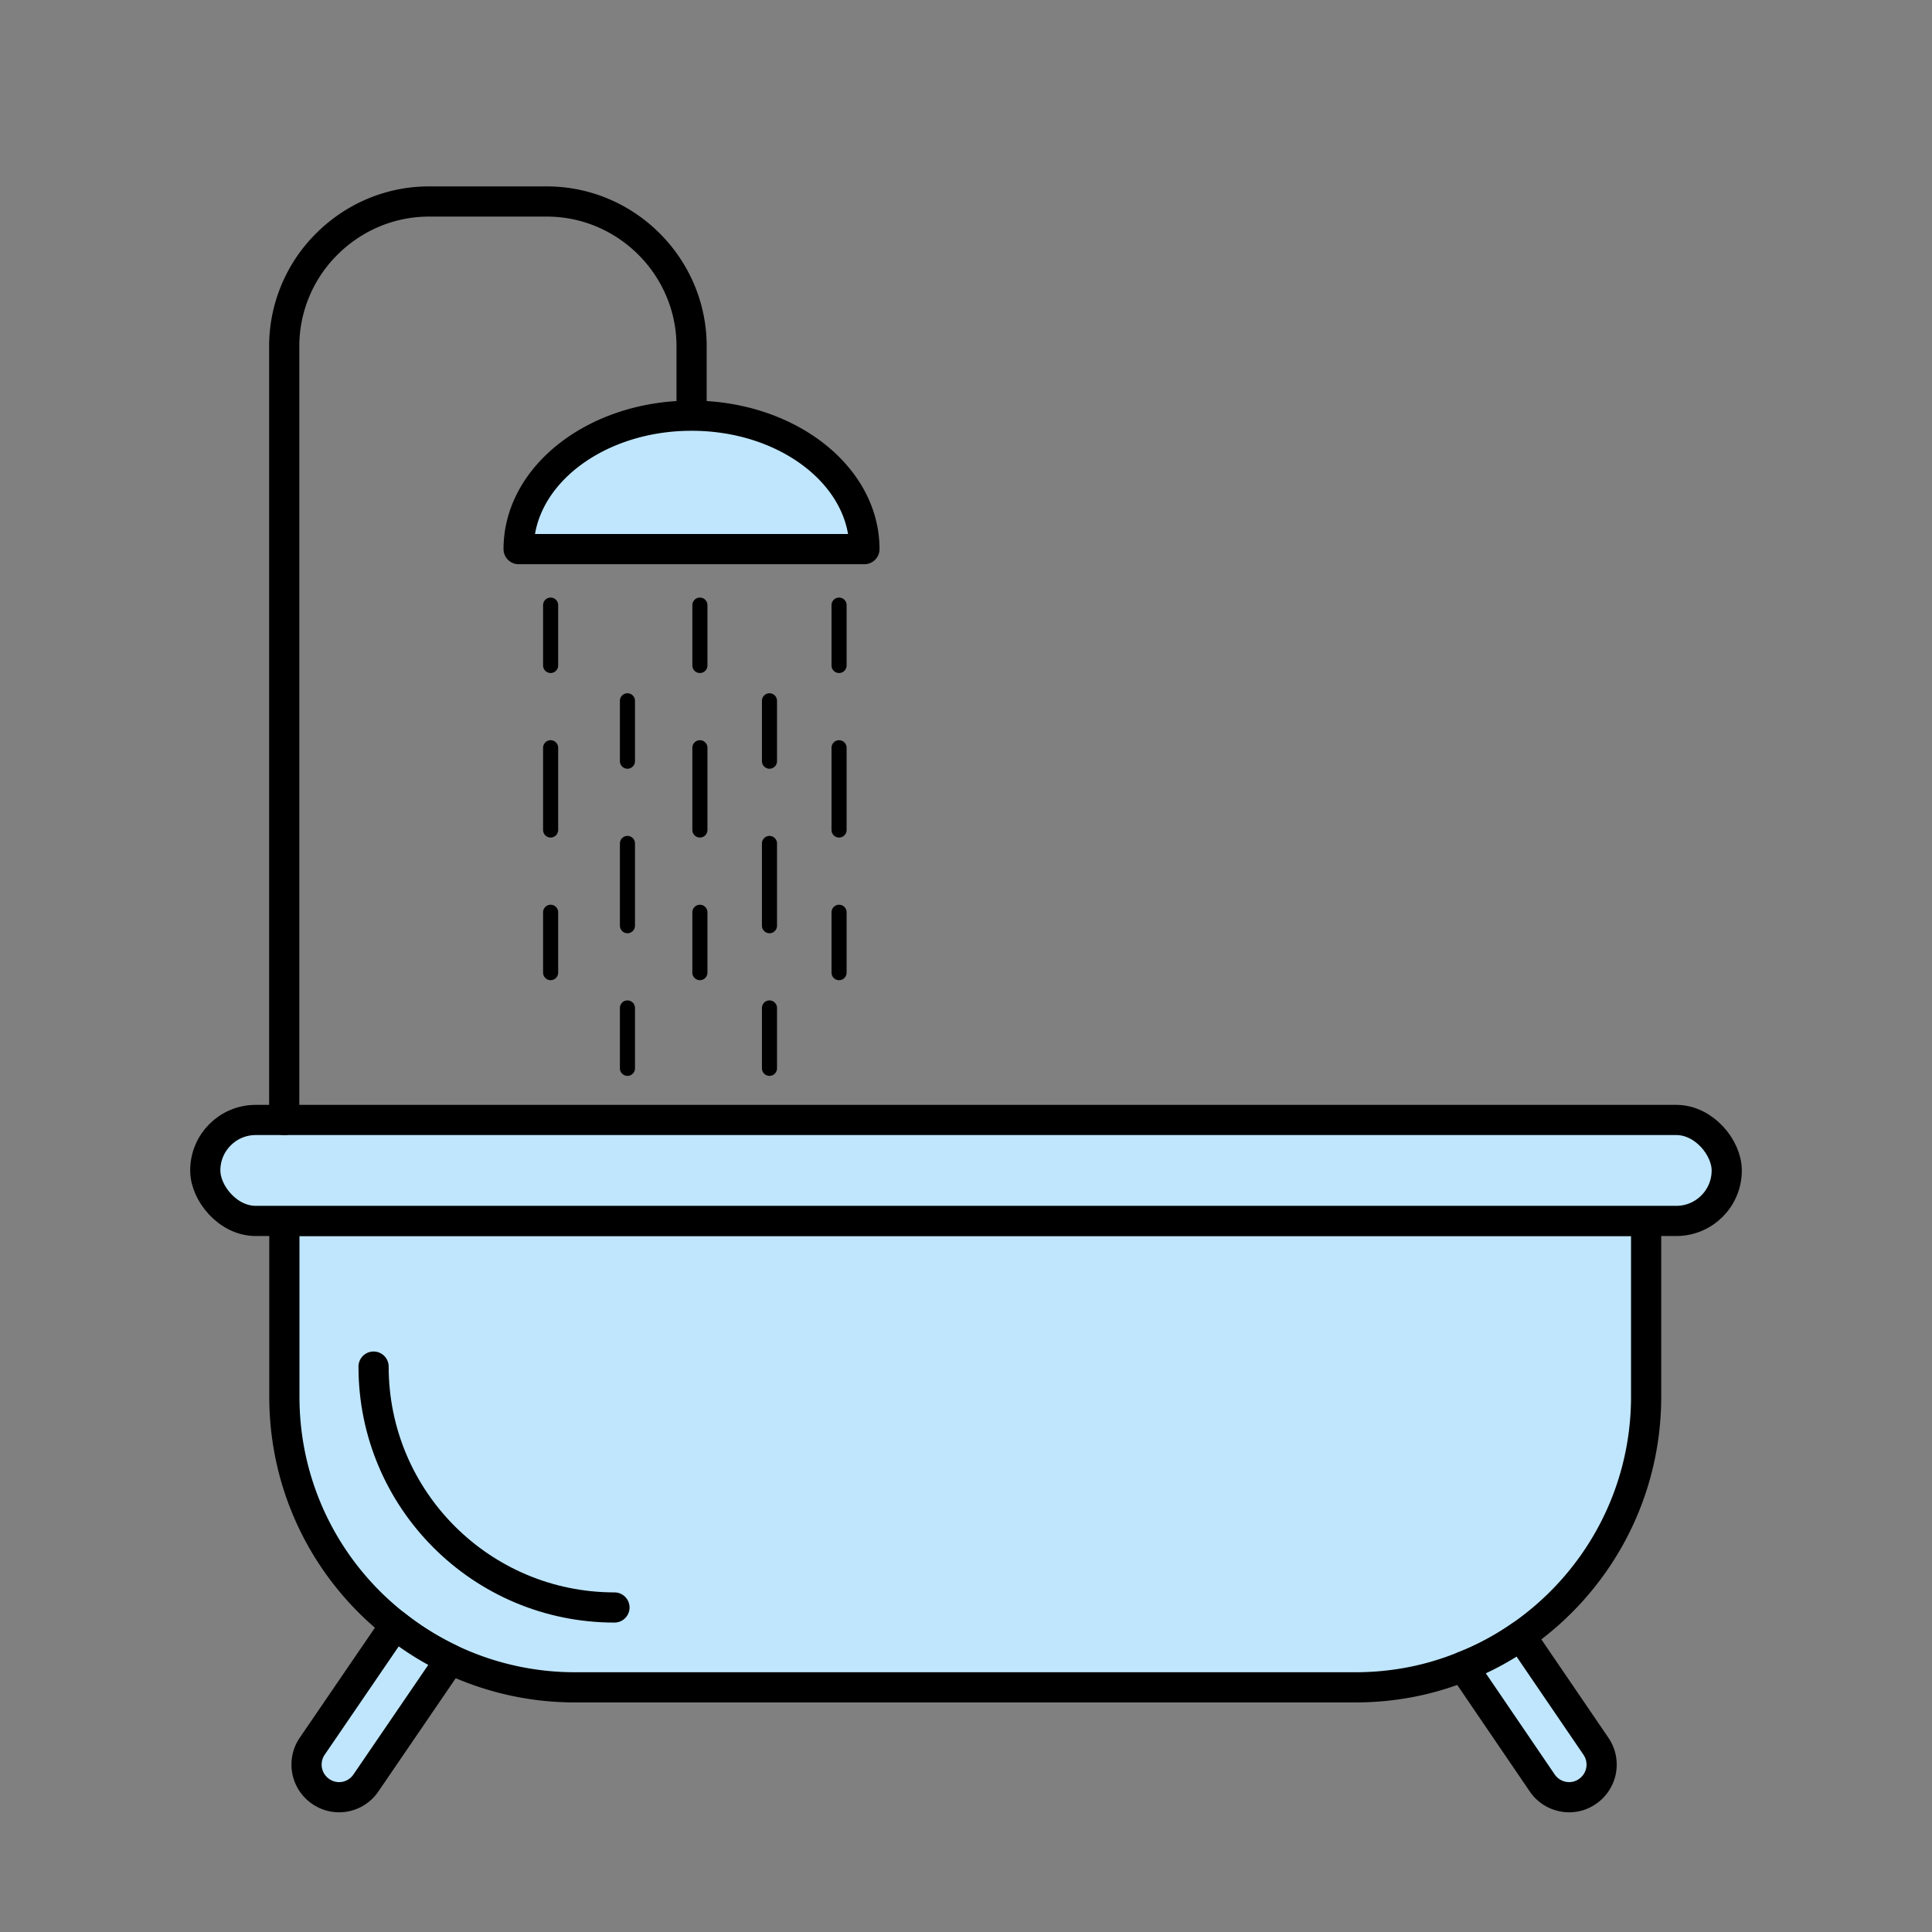 <svg xmlns="http://www.w3.org/2000/svg" id="Calque_1" data-name="Calque 1" viewBox="0 0 128 128"><rect x="0" y="0" width="128" height="128" fill="#808080" stroke="none"/><defs><style>.cls-1,.cls-2,.cls-3,.cls-4{stroke:#000;stroke-linecap:round;stroke-linejoin:round}.cls-1,.cls-3,.cls-4{fill:none}.cls-2{fill:#bfe6fc}.cls-2,.cls-3{stroke-width:2px}.cls-4{stroke-dasharray:0 0 5.45 5.45}</style></defs><path d="M18.84 80.89v11.64c0 6.14 2.86 11.6 7.34 15.12a19.17 19.17 0 0 0 11.92 4.14h51.71c2.51 0 4.91-.48 7.11-1.37 1.36-.53 2.64-1.22 3.82-2.04 5.03-3.48 8.32-9.28 8.32-15.85V80.89H18.83Z" class="cls-2"/><path d="M24.75 90.54c0 8.82 7.15 15.96 15.96 15.96" class="cls-3"/><rect width="100.8" height="6.69" x="13.6" y="74.2" class="cls-2" rx="3.34" ry="3.34" transform="rotate(-180 64 77.545)"/><path d="M57.27 36.38c0-4.88-5.12-8.84-11.45-8.84-6.33 0-11.46 3.96-11.46 8.84h22.9ZM96.93 110.42l5.25 7.71c.67.98 2.02 1.24 2.99.56a2.154 2.154 0 0 0 .57-2.99l-4.99-7.32c-1.18.82-2.46 1.51-3.82 2.04ZM20.31 116.91c0 .69.33 1.36.94 1.78.99.68 2.32.42 2.99-.56l5.6-8.2c-1.31-.62-2.54-1.39-3.66-2.28l-5.5 8.05c-.25.37-.37.79-.37 1.21Z" class="cls-2"/><path d="M46.37 64.44v-4" class="cls-1"/><path d="M46.37 54.99v-8.17" class="cls-4"/><path d="M46.37 44.09v-4M36.48 64.44v-4" class="cls-1"/><path d="M36.48 54.99v-8.17" class="cls-4"/><path d="M36.48 44.09v-4M55.59 64.44v-4" class="cls-1"/><path d="M55.59 54.99v-8.17" class="cls-4"/><path d="M55.59 44.09v-4M50.98 70.78v-4" class="cls-1"/><path d="M50.98 61.33v-8.17" class="cls-4"/><path d="M50.98 50.43v-4M41.57 70.78v-4" class="cls-1"/><path d="M41.57 61.33v-8.17" class="cls-4"/><path d="M41.57 50.43v-4" class="cls-1"/><path d="M18.83 22.94V74.2M45.82 22.94v3.82M45.82 22.94c0-5.27-4.32-9.59-9.59-9.59h-7.81c-2.63 0-5.03 1.08-6.77 2.82a9.547 9.547 0 0 0-2.82 6.77" class="cls-3"/><path d="M-1744.37-1884.35h6467.34v6437.3h-6467.34z" style="stroke:#fff;stroke-width:8px;fill:none;stroke-linecap:round;stroke-linejoin:round"/></svg>
